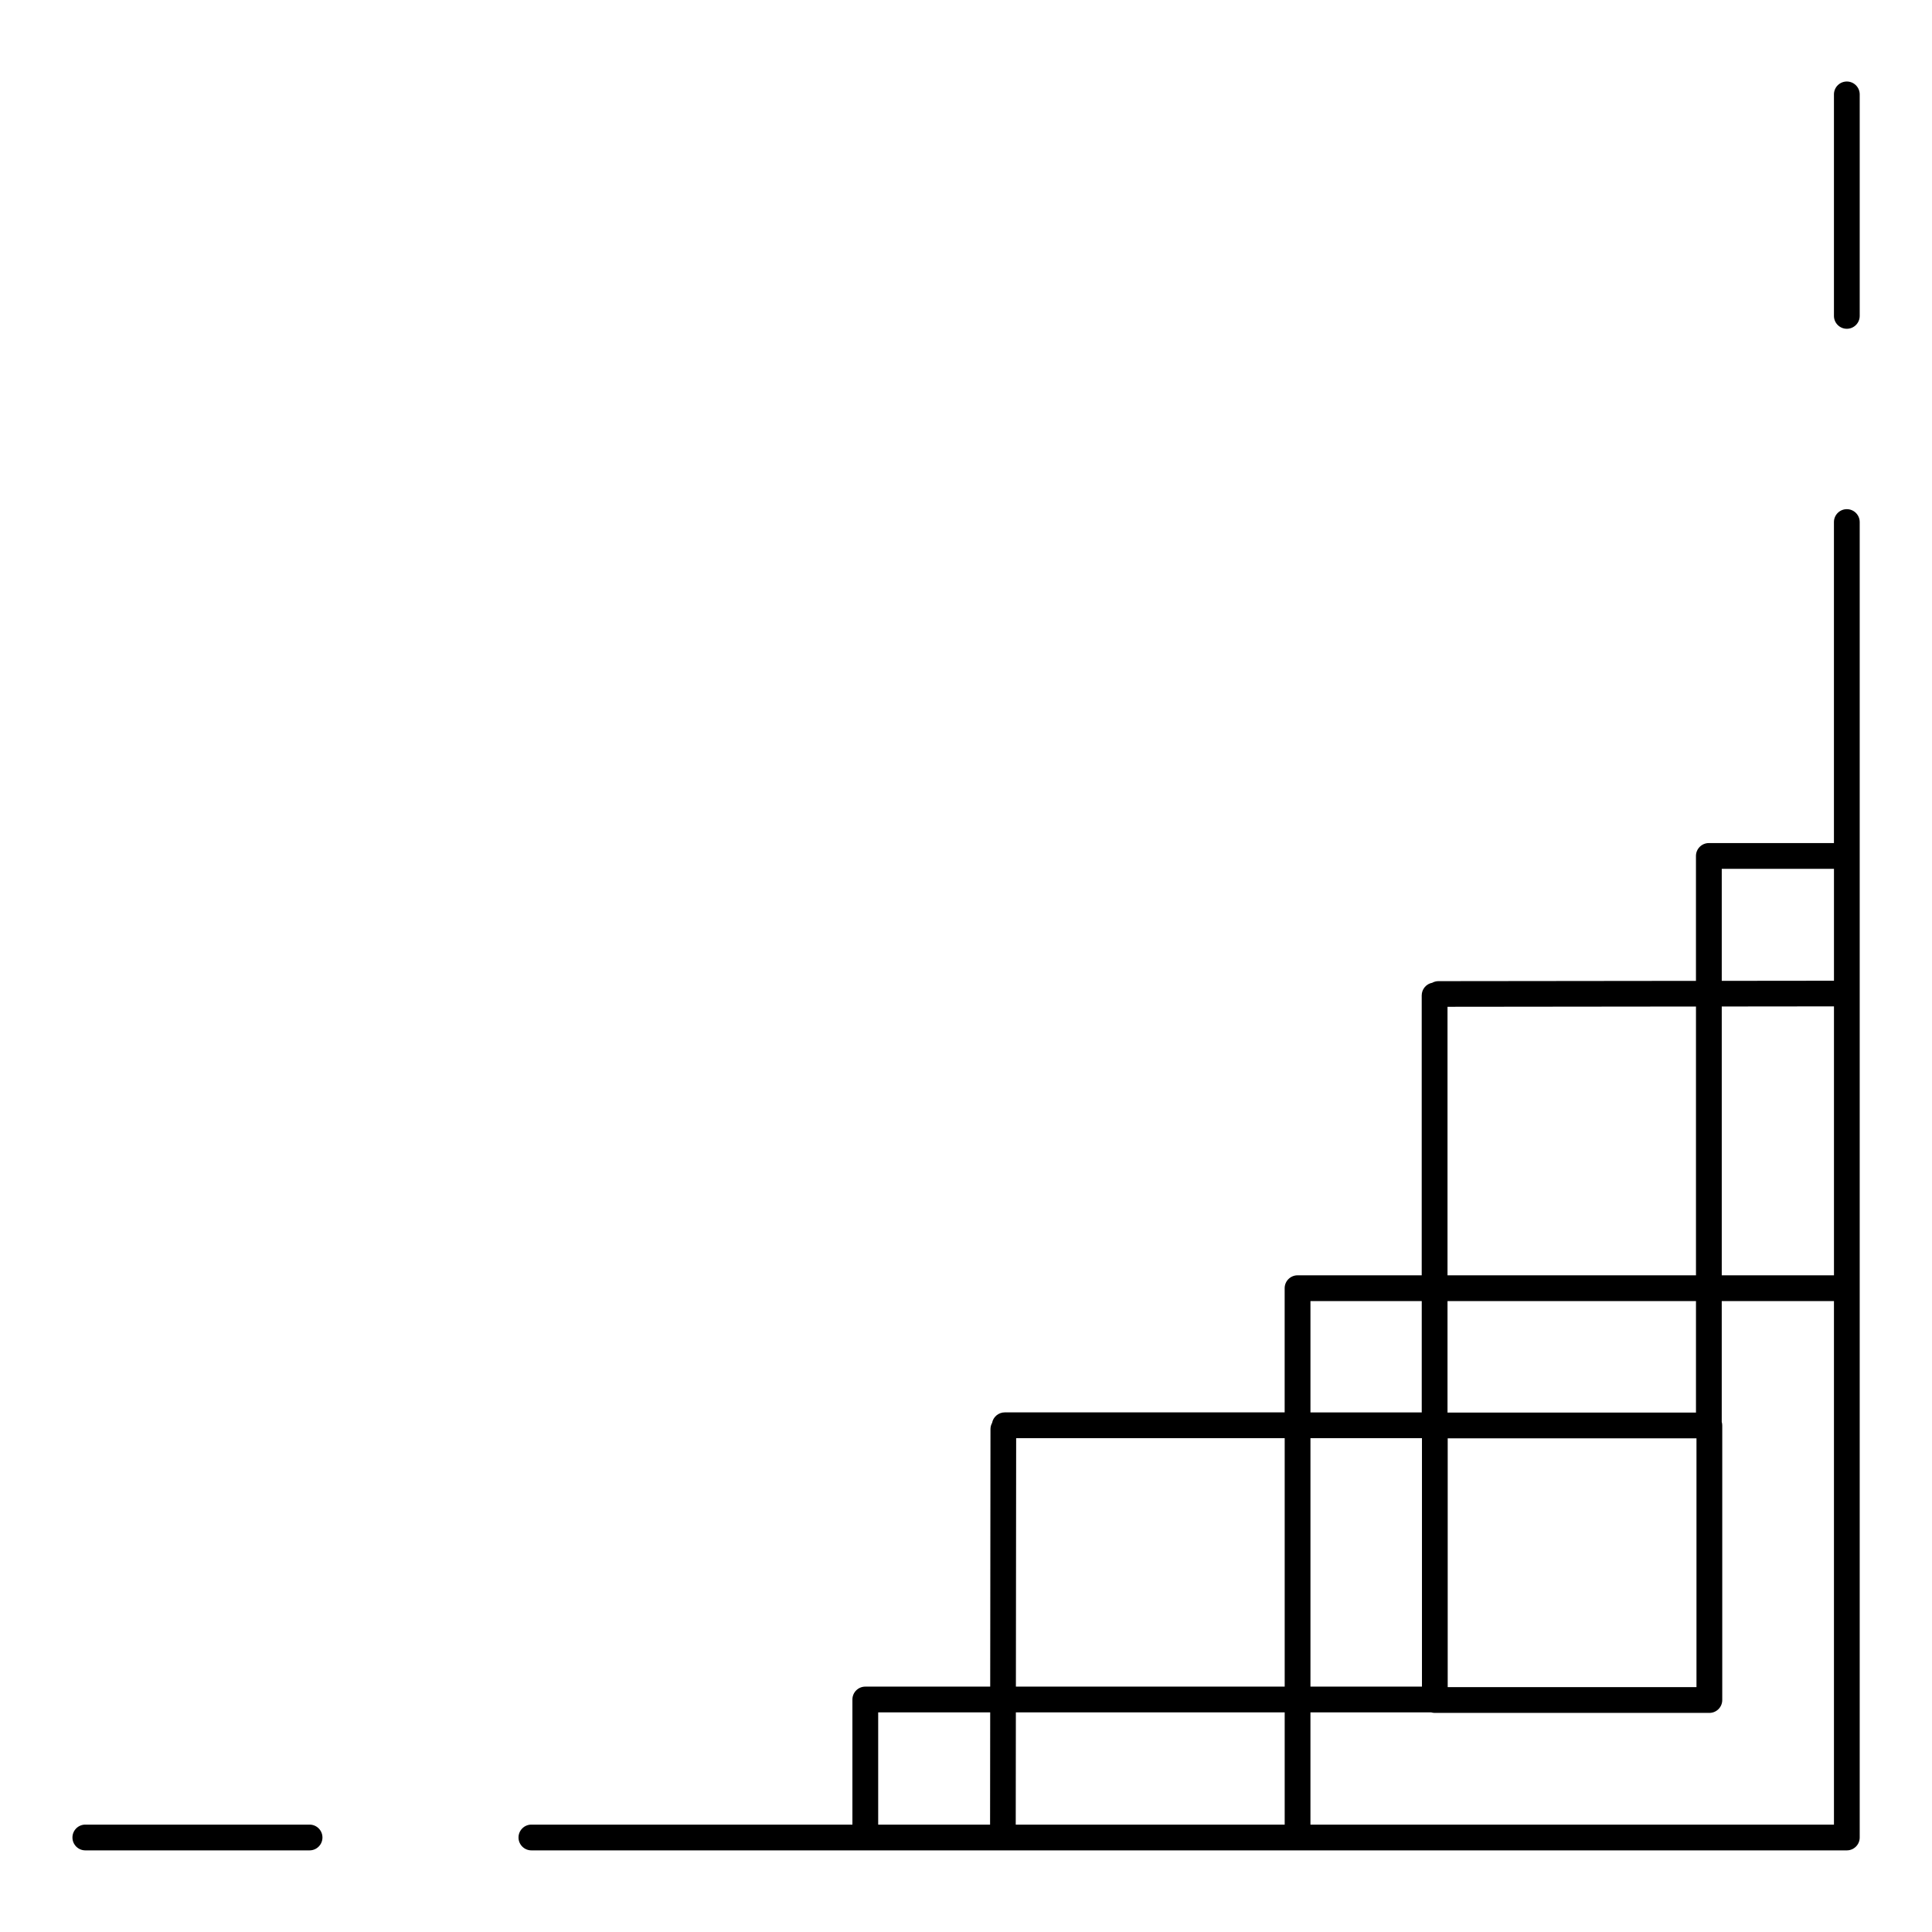 <?xml version="1.0" encoding="UTF-8"?>
<svg width="1200pt" height="1200pt" version="1.1" viewBox="0 0 1200 1200" xmlns="http://www.w3.org/2000/svg">
 <path d="m1155.1 1141.3c0 4.418-3.582 8-8 8h-817.04c-4.418 0-8-3.582-8-8 0-4.418 3.582-8 8-8h199.39v-77.703c0-4.418 3.582-8 8-8h77.586l0.168-159.93c0-1.41 0.367-2.734 1.008-3.883 0.691-3.715 3.949-6.523 7.863-6.523h173.85v-77.129c0-4.418 3.582-8 8-8h77.129v-173.85c0-3.914 2.812-7.172 6.523-7.863 1.148-0.641 2.473-1.008 3.883-1.008l159.93-0.172v-77.586c0-4.418 3.582-8 8-8h77.703v-199.39c0-4.418 3.582-8 8-8s8 3.582 8 8v817.04zm-962.82-8c4.418 0 8 3.582 8 8 0 4.418-3.582 8-8 8h-139.28c-4.418 0-8-3.582-8-8 0-4.418 3.582-8 8-8zm962.82-937.09c0 4.418-3.582 8-8 8s-8-3.582-8-8v-137.58c0-4.418 3.582-8 8-8s8 3.582 8 8zm-609.64 937.09h69.496l0.074-69.703h-69.57zm85.434 0h167.05v-69.703h-166.97zm183.05 0h325.16v-325.16h-69.703v75.027c0.207 0.707 0.316 1.457 0.316 2.231v170.52c0 4.418-3.582 8-8 8h-170.52c-0.773 0-1.523-0.109-2.231-0.316h-75.027v69.703zm-16-85.703v-154.33h-166.79l-0.164 154.33zm16-154.33v154.33h69.258v-154.33zm0-85.129v69.129h69.129v-69.129zm239.77 239.77v-154.52h-154.52v154.52zm-154.64-170.52h154.33v-69.258h-154.33zm240.04-85.258v-167.05l-69.703 0.074v166.97zm0-182.98v-69.496h-69.703v69.57zm-240.04 182.98h154.33v-166.96l-154.33 0.164z"/>
</svg>
